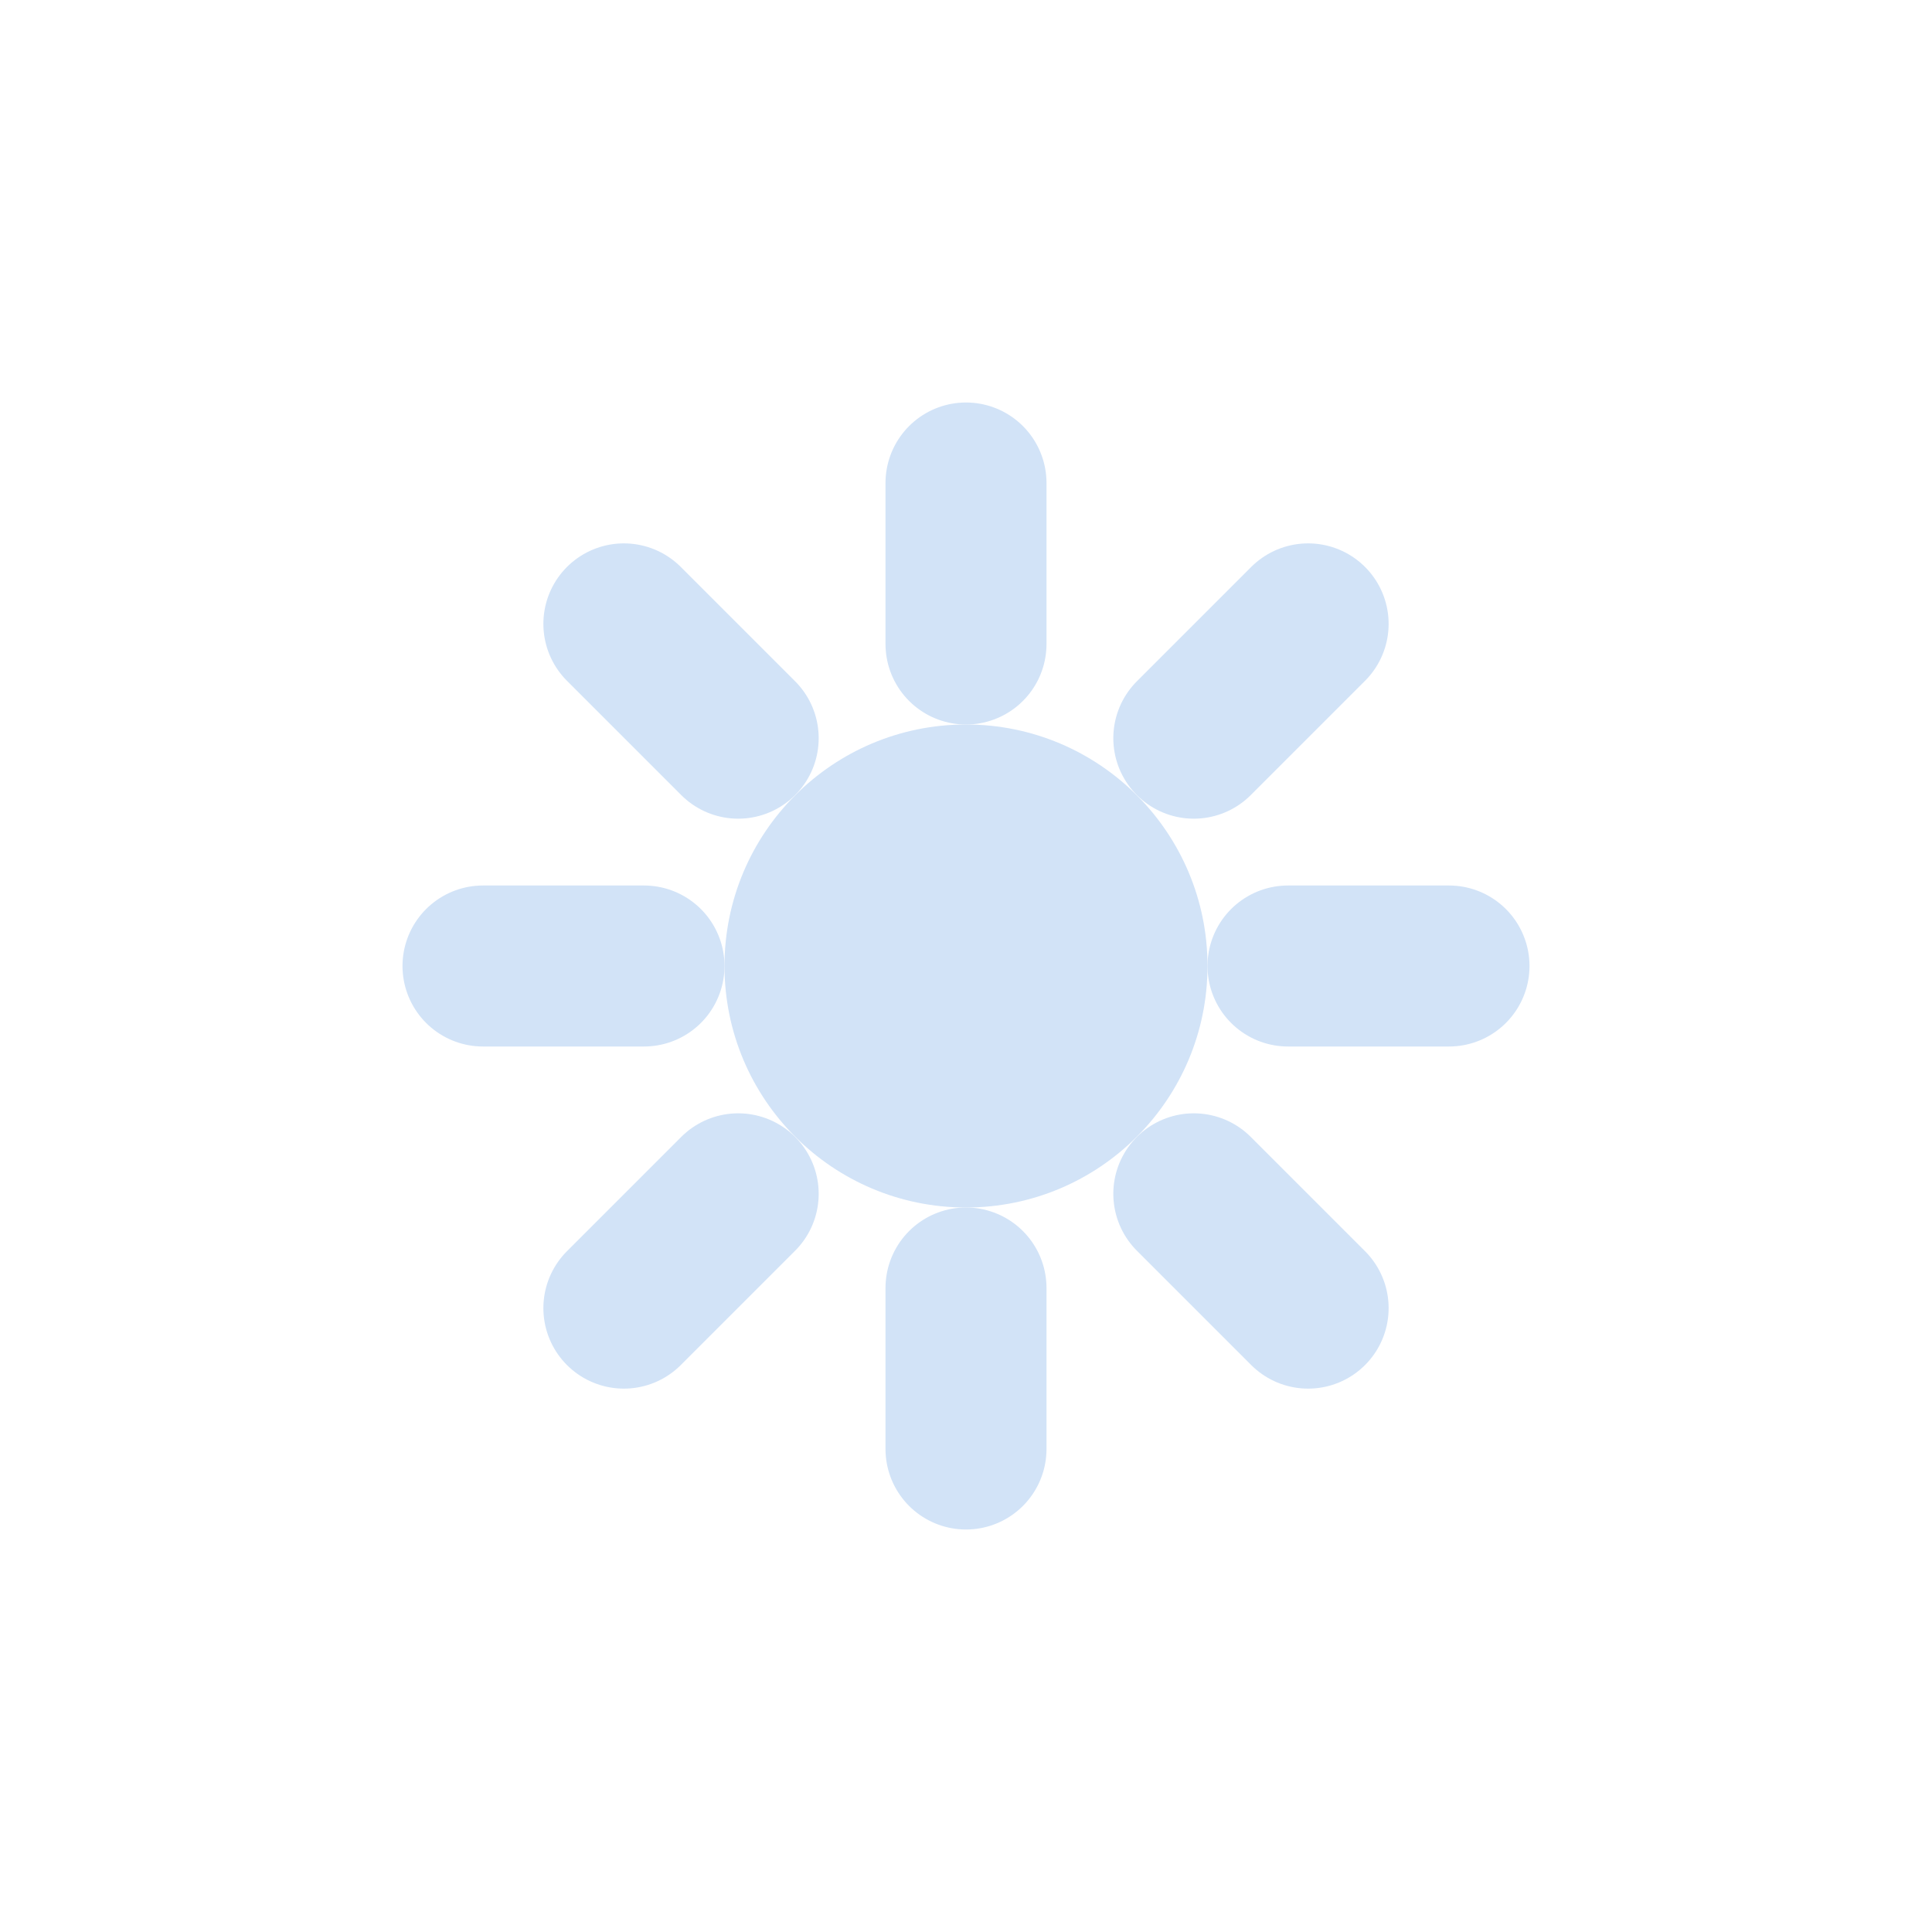 <?xml version="1.0" encoding="UTF-8" standalone="no"?>
<svg width="24" height="24" viewBox="0 0 24 24" xmlns="http://www.w3.org/2000/svg">
  <circle cx="12" cy="12" r="3" fill="#d2e3f7"/>
  <path d="M12 6 L12 8" stroke="#d2e3f7" stroke-width="2" stroke-linecap="round"/>
  <path d="M12 16 L12 18" stroke="#d2e3f7" stroke-width="2" stroke-linecap="round"/>
  <path d="M6 12 L8 12" stroke="#d2e3f7" stroke-width="2" stroke-linecap="round"/>
  <path d="M16 12 L18 12" stroke="#d2e3f7" stroke-width="2" stroke-linecap="round"/>
  <path d="M7.75 7.75 L9.17 9.17" stroke="#d2e3f7" stroke-width="2" stroke-linecap="round"/>
  <path d="M14.83 14.83 L16.25 16.25" stroke="#d2e3f7" stroke-width="2" stroke-linecap="round"/>
  <path d="M7.75 16.25 L9.17 14.83" stroke="#d2e3f7" stroke-width="2" stroke-linecap="round"/>
  <path d="M14.83 9.17 L16.25 7.75" stroke="#d2e3f7" stroke-width="2" stroke-linecap="round"/>
</svg>